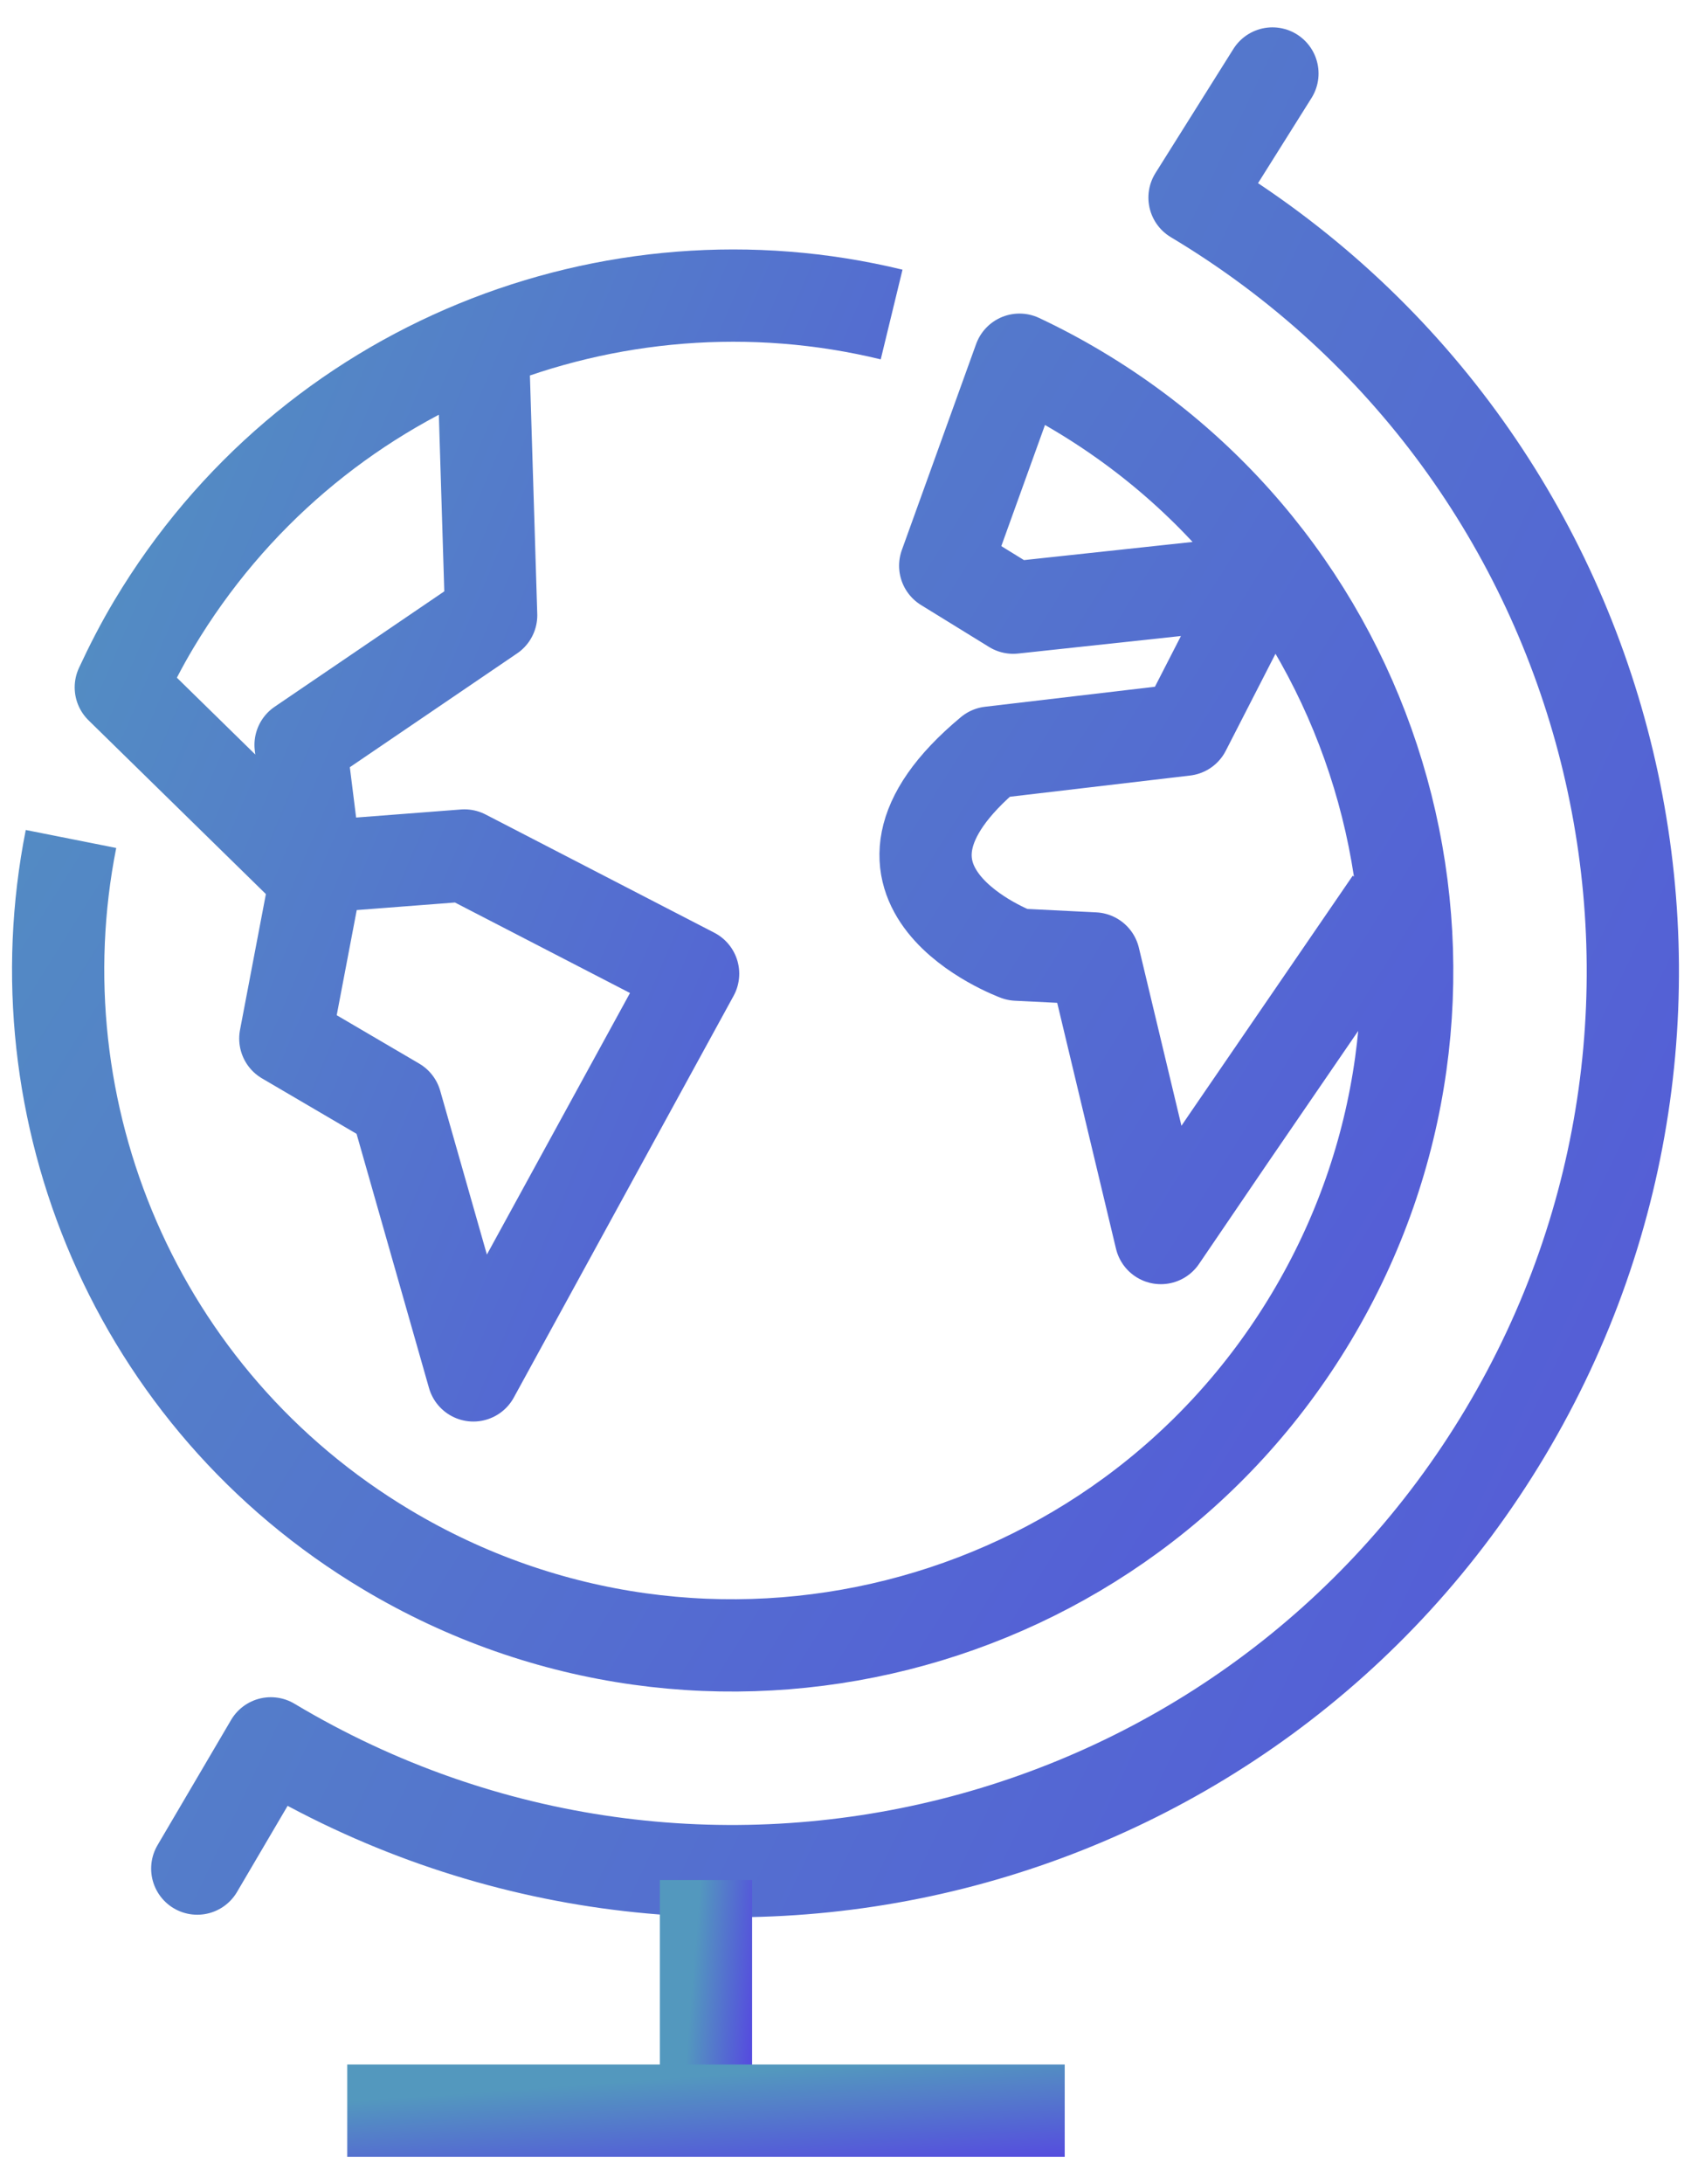 <svg width="55" height="71" viewBox="0 0 55 71" fill="none" xmlns="http://www.w3.org/2000/svg">
<path d="M41.386 2.389L38.852 6.423C52.729 14.721 57.252 32.695 48.956 46.571C40.66 60.445 22.685 64.968 8.809 56.67L6.416 60.741" stroke="url(#paint0_linear_413_49)" stroke-width="3" stroke-miterlimit="10" stroke-linecap="round" stroke-linejoin="round"/>
<path d="M22.962 61.113V68.463" stroke="url(#paint1_linear_413_49)" stroke-width="3" stroke-miterlimit="10" stroke-linejoin="round"/>
<path d="M11.294 68.61H34.63" stroke="url(#paint2_linear_413_49)" stroke-width="3" stroke-miterlimit="10" stroke-linejoin="round"/>
<path d="M29 10.224C19.907 8.016 10.059 11.838 5.005 20.291C4.604 20.962 4.251 21.649 3.929 22.343L10.272 28.554L9.28 33.76L12.875 35.867L15.396 44.709L22.544 31.652L15.106 27.809L10.272 28.181L9.776 24.215L15.975 20L15.727 11.95" stroke="url(#paint3_linear_413_49)" stroke-width="3" stroke-miterlimit="10" stroke-linejoin="round"/>
<path d="M2.309 27.272C0.554 36.109 4.396 45.483 12.574 50.373C22.972 56.592 36.443 53.202 42.657 42.805C48.875 32.407 45.485 18.939 35.086 12.72C34.455 12.342 33.812 12 33.159 11.693L30.743 18.39L32.955 19.753L41.013 18.886L38.534 23.72L32.212 24.464C27.006 28.802 33.081 31.032 33.081 31.032L35.583 31.156L37.757 40.244L39.988 36.967L45.234 29.315" stroke="url(#paint4_linear_413_49)" stroke-width="3" stroke-miterlimit="10" stroke-linejoin="round"/>
<defs>
<linearGradient id="paint0_linear_413_49" x1="55.584" y1="83.765" x2="-22.964" y2="46.332" gradientUnits="userSpaceOnUse">
<stop stop-color="#554DDE"/>
<stop offset="1" stop-color="#5398BE"/>
<stop offset="1" stop-color="#5398BE"/>
</linearGradient>
<linearGradient id="paint1_linear_413_49" x1="24.015" y1="71.349" x2="21.964" y2="71.182" gradientUnits="userSpaceOnUse">
<stop stop-color="#554DDE"/>
<stop offset="1" stop-color="#5398BE"/>
<stop offset="1" stop-color="#5398BE"/>
</linearGradient>
<linearGradient id="paint2_linear_413_49" x1="35.867" y1="70.003" x2="35.62" y2="66.559" gradientUnits="userSpaceOnUse">
<stop stop-color="#554DDE"/>
<stop offset="1" stop-color="#5398BE"/>
<stop offset="1" stop-color="#5398BE"/>
</linearGradient>
<linearGradient id="paint3_linear_413_49" x1="30.329" y1="58.489" x2="-13.476" y2="39.828" gradientUnits="userSpaceOnUse">
<stop stop-color="#554DDE"/>
<stop offset="1" stop-color="#5398BE"/>
<stop offset="1" stop-color="#5398BE"/>
</linearGradient>
<linearGradient id="paint4_linear_413_49" x1="48.096" y1="69.894" x2="-16.971" y2="29.152" gradientUnits="userSpaceOnUse">
<stop stop-color="#554DDE"/>
<stop offset="1" stop-color="#5398BE"/>
<stop offset="1" stop-color="#5398BE"/>
</linearGradient>
</defs>
</svg>
